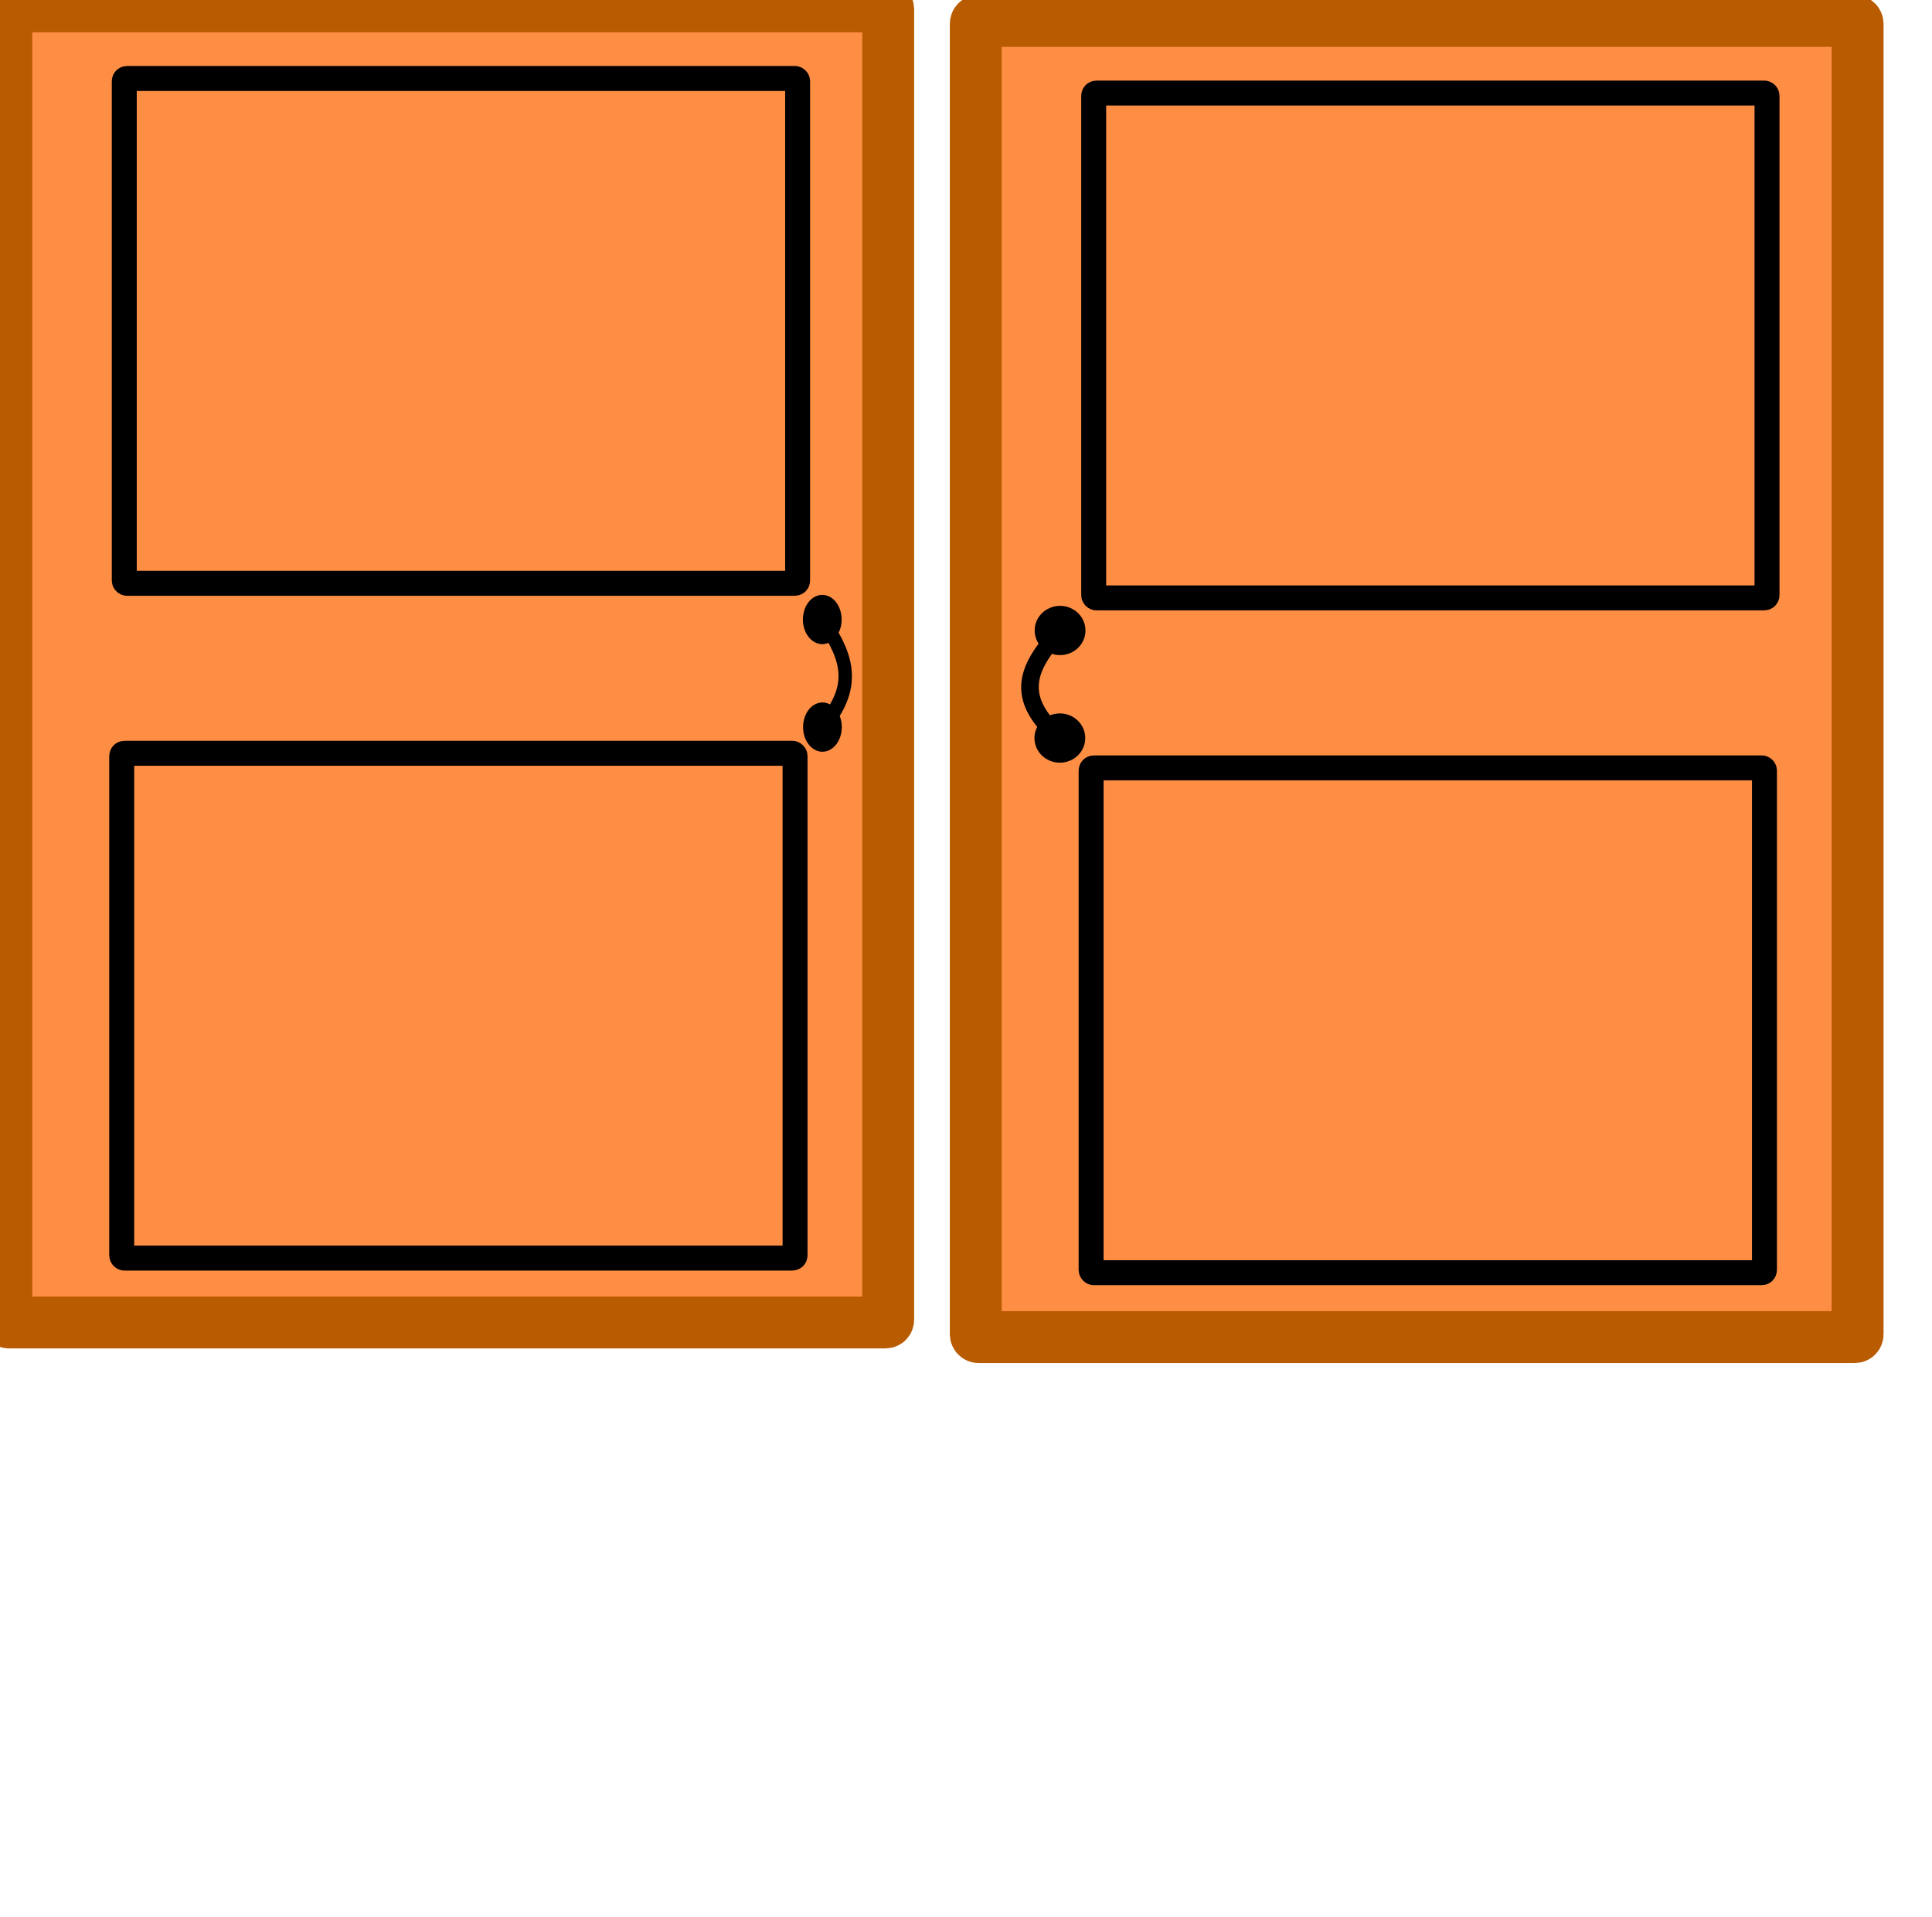 <?xml version="1.0" encoding="UTF-8" standalone="no"?>
<svg
   xmlns:dc="http://purl.org/dc/elements/1.1/"
   xmlns:cc="http://creativecommons.org/ns#"
   xmlns:rdf="http://www.w3.org/1999/02/22-rdf-syntax-ns#"
   xmlns:svg="http://www.w3.org/2000/svg"
   xmlns="http://www.w3.org/2000/svg"
   xmlns:sodipodi="http://sodipodi.sourceforge.net/DTD/sodipodi-0.dtd"
   xmlns:inkscape="http://www.inkscape.org/namespaces/inkscape"
   width="400mm"
   height="397mm"
   viewBox="0 0 400 397"
   version="1.1"
   id="svg74"
   inkscape:version="1.0.2-2 (e86c870879, 2021-01-15)"
   sodipodi:docname="door.svg">
  <defs
     id="defs68">
    <inkscape:path-effect
       effect="powerstroke"
       id="path-effect1043"
       is_visible="true"
       lpeversion="1"
       offset_points="1,0.132"
       sort_points="true"
       interpolator_type="CubicBezierJohan"
       interpolator_beta="0.2"
       start_linecap_type="zerowidth"
       linejoin_type="extrp_arc"
       miter_limit="4"
       scale_width="1"
       end_linecap_type="zerowidth" />
    <inkscape:path-effect
       effect="powerstroke"
       id="path-effect945"
       is_visible="true"
       lpeversion="1"
       offset_points="1,0.132"
       sort_points="true"
       interpolator_type="CubicBezierJohan"
       interpolator_beta="0.2"
       start_linecap_type="zerowidth"
       linejoin_type="extrp_arc"
       miter_limit="4"
       scale_width="1"
       end_linecap_type="zerowidth" />
  </defs>
  <sodipodi:namedview
     id="base"
     pagecolor="#ffffff"
     bordercolor="#666666"
     borderopacity="1.0"
     inkscape:pageopacity="0.0"
     inkscape:pageshadow="2"
     inkscape:zoom="0.35"
     inkscape:cx="350"
     inkscape:cy="605.75331"
     inkscape:document-units="mm"
     inkscape:current-layer="layer1"
     inkscape:document-rotation="0"
     showgrid="false"
     inkscape:window-width="1267"
     inkscape:window-height="728"
     inkscape:window-x="83"
     inkscape:window-y="0"
     inkscape:window-maximized="0" />
  <g
     inkscape:label="Layer 1"
     inkscape:groupmode="layer"
     id="layer1">
    <g
       id="g999">
      <rect
         style="fill:#ff8e45;fill-opacity:1;stroke:#b95b00;stroke-width:10.742;stroke-miterlimit:4;stroke-dasharray:none;stroke-opacity:1;paint-order:fill markers stroke;stop-color:#000000"
         id="rect76"
         width="182.576"
         height="272.534"
         x="1.316"
         y="1.316"
         ry="0.556" />
      <rect
         style="fill:#ff8e45;fill-opacity:1;stroke:#000000;stroke-width:5.168;stroke-miterlimit:4;stroke-dasharray:none;stroke-opacity:1;paint-order:fill markers stroke;stop-color:#000000"
         id="rect901-8"
         width="139.409"
         height="104.534"
         x="25.2"
         y="155.983"
         ry="0.556" />
      <rect
         style="fill:#ff8e45;fill-opacity:1;stroke:#000000;stroke-width:5.168;stroke-miterlimit:4;stroke-dasharray:none;stroke-opacity:1;paint-order:fill markers stroke;stop-color:#000000"
         id="rect901-8-3"
         width="139.409"
         height="104.534"
         x="25.73"
         y="16.25"
         ry="0.556" />
      <g
         id="g972"
         transform="matrix(0.369,0,0,0.439,188.375,53.285)">
        <path
           style="fill:#000000;fill-rule:nonzero;stroke:#000000;stroke-width:7.365;stroke-linecap:butt;stroke-linejoin:miter;stroke-miterlimit:4;stroke-dasharray:none;stroke-opacity:1"
           d="m -49.137,170.845 c 1.733,2.22 5.362,6.852 7.959,11.273 2.124,3.615 3.904,7.582 4.562,11.842 0.32,2.071 0.368,4.162 0.104,6.285 -0.277,2.229 -0.89,4.43 -1.825,6.618 -2.48,5.804 -6.939,10.796 -10.891,14.534 0,0 0.091,0.096 0.091,0.096 0,0 0.091,0.096 0.091,0.096 3.963,-3.747 8.436,-8.785 10.905,-14.643 0.931,-2.21 1.536,-4.432 1.801,-6.68 0.253,-2.142 0.19,-4.246 -0.145,-6.327 -0.69,-4.276 -2.503,-8.244 -4.648,-11.848 -2.615,-4.394 -6.283,-9.041 -8.004,-11.246 z"
           id="path943"
           inkscape:path-effect="#path-effect945"
           inkscape:original-d="m -49.136905,170.84524 c 11.59768,14.8553 21.966805,29.87511 0,50.64881"
           sodipodi:nodetypes="cc" />
        <ellipse
           style="fill:#000000;fill-opacity:1;stroke:#000000;stroke-width:7.365;stroke-miterlimit:4;stroke-dasharray:none;stroke-opacity:1;paint-order:fill markers stroke;stop-color:#000000"
           id="path947"
           cx="-49.137"
           cy="170.845"
           rx="7.182"
           ry="7.938" />
        <ellipse
           style="fill:#000000;fill-opacity:1;stroke:#000000;stroke-width:7.365;stroke-miterlimit:4;stroke-dasharray:none;stroke-opacity:1;paint-order:fill markers stroke;stop-color:#000000"
           id="path947-5"
           cx="-49.046"
           cy="221.59"
           rx="7.182"
           ry="7.938" />
      </g>
    </g>
    <rect
       style="fill:#ff8e45;fill-opacity:1;stroke:#b95b00;stroke-width:10.742;stroke-miterlimit:4;stroke-dasharray:none;stroke-opacity:1;paint-order:fill markers stroke;stop-color:#000000"
       id="rect76-0"
       width="182.576"
       height="272.534"
       x="202.021"
       y="4.34"
       ry="0.556" />
    <rect
       style="fill:#ff8e45;fill-opacity:1;stroke:#000000;stroke-width:5.168;stroke-miterlimit:4;stroke-dasharray:none;stroke-opacity:1;paint-order:fill markers stroke;stop-color:#000000"
       id="rect901-8-8"
       width="139.409"
       height="104.534"
       x="225.905"
       y="159.007"
       ry="0.556" />
    <rect
       style="fill:#ff8e45;fill-opacity:1;stroke:#000000;stroke-width:5.168;stroke-miterlimit:4;stroke-dasharray:none;stroke-opacity:1;paint-order:fill markers stroke;stop-color:#000000"
       id="rect901-8-3-0"
       width="139.409"
       height="104.534"
       x="226.436"
       y="19.273"
       ry="0.556" />
    <g
       id="g972-2"
       transform="matrix(-0.484,0,0,0.439,195.692,55.553)">
      <path
         style="fill:#000000;fill-rule:nonzero;stroke:#000000;stroke-width:7.365;stroke-linecap:butt;stroke-linejoin:miter;stroke-miterlimit:4;stroke-dasharray:none;stroke-opacity:1"
         d="m -49.137,170.845 c 1.733,2.22 5.362,6.852 7.959,11.273 2.124,3.615 3.904,7.582 4.562,11.842 0.32,2.071 0.368,4.162 0.104,6.285 -0.277,2.229 -0.89,4.43 -1.825,6.618 -2.48,5.804 -6.939,10.796 -10.891,14.534 0,0 0.091,0.096 0.091,0.096 0,0 0.091,0.096 0.091,0.096 3.963,-3.747 8.436,-8.785 10.905,-14.643 0.931,-2.21 1.536,-4.432 1.801,-6.68 0.253,-2.142 0.19,-4.246 -0.145,-6.327 -0.69,-4.276 -2.503,-8.244 -4.648,-11.848 -2.615,-4.394 -6.283,-9.041 -8.004,-11.246 z"
         id="path943-1"
         inkscape:path-effect="#path-effect1043"
         inkscape:original-d="m -49.136905,170.84524 c 11.59768,14.8553 21.966805,29.87511 0,50.64881"
         sodipodi:nodetypes="cc" />
      <ellipse
         style="fill:#000000;fill-opacity:1;stroke:#000000;stroke-width:7.365;stroke-miterlimit:4;stroke-dasharray:none;stroke-opacity:1;paint-order:fill markers stroke;stop-color:#000000"
         id="path947-8"
         cx="-49.137"
         cy="170.845"
         rx="7.182"
         ry="7.938" />
      <ellipse
         style="fill:#000000;fill-opacity:1;stroke:#000000;stroke-width:7.365;stroke-miterlimit:4;stroke-dasharray:none;stroke-opacity:1;paint-order:fill markers stroke;stop-color:#000000"
         id="path947-5-1"
         cx="-49.046"
         cy="221.59"
         rx="7.182"
         ry="7.938" />
    </g>
  </g>
</svg>
